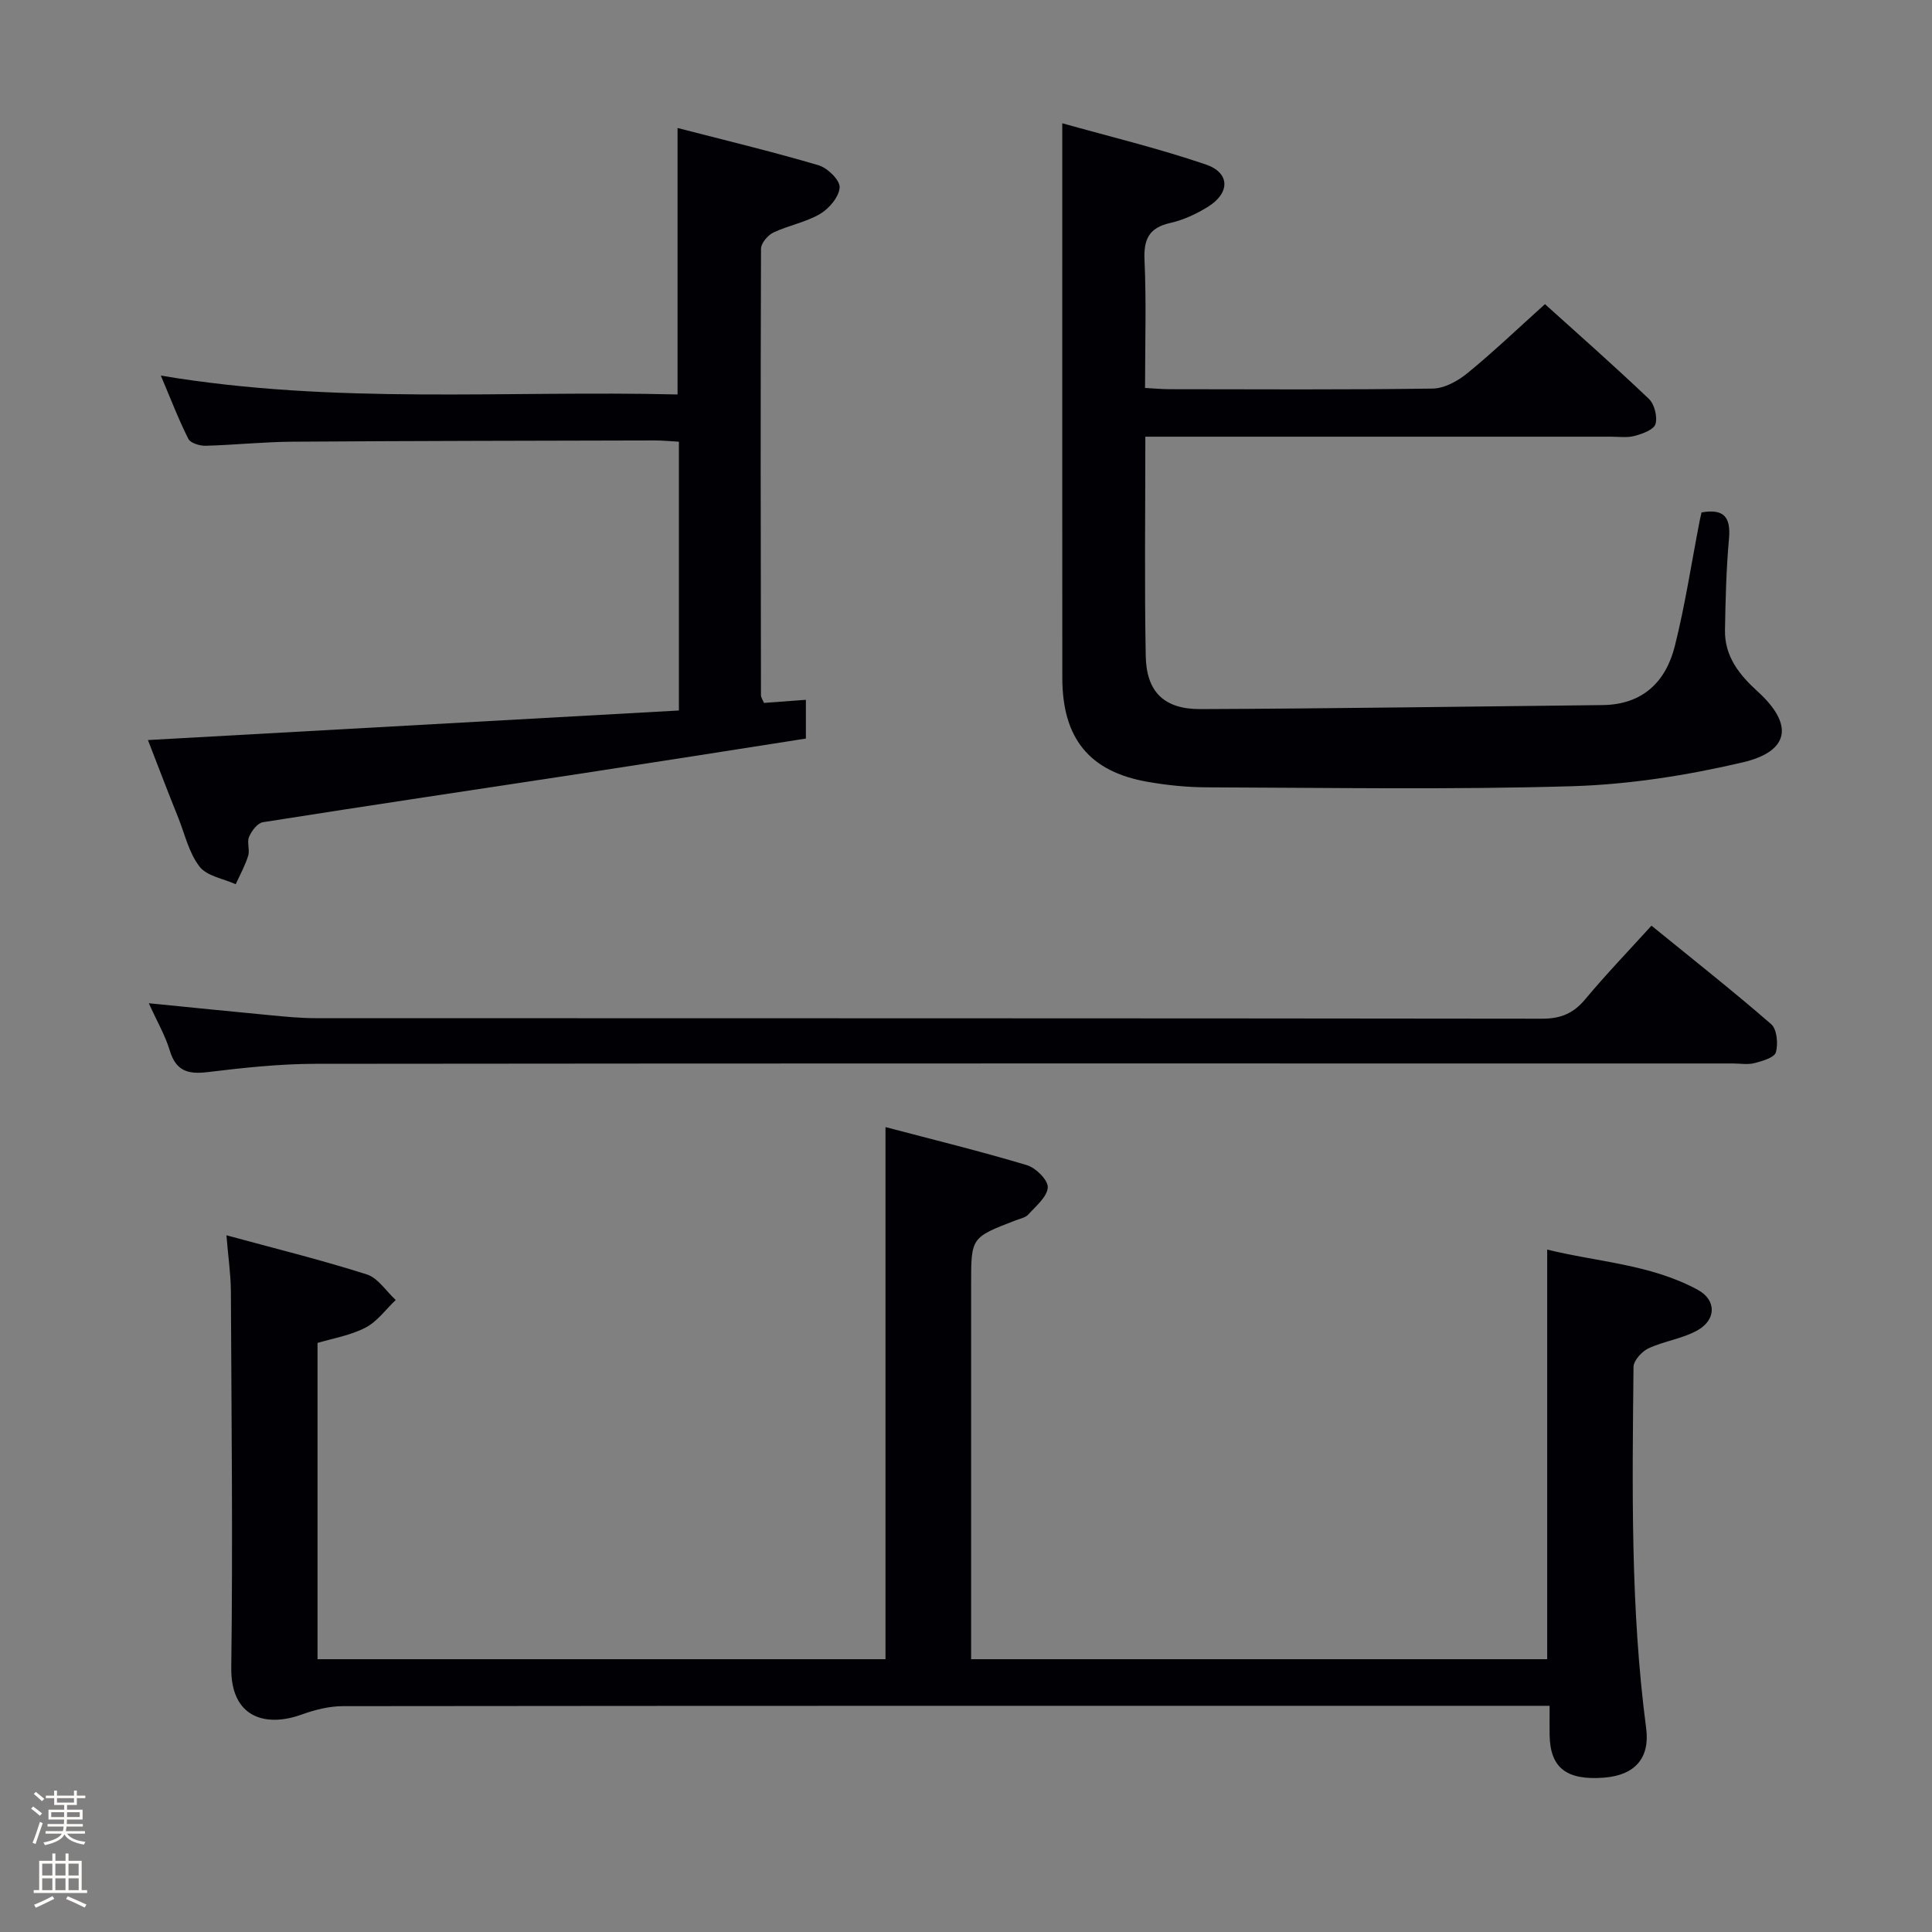 <svg enable-background="new 0 0 400 400" viewBox="0 0 400 400" xmlns="http://www.w3.org/2000/svg"><rect x="0" y="0" width="400" height="400" fill="#808080" stroke="none"/><path d="m6.44 374.46.42-.45c.65.47 1.27.95 1.85 1.44l-.45.49c-.65-.56-1.25-1.06-1.82-1.48m.93 7.33-.63-.26c.55-1.36 1.05-2.8 1.52-4.33.19.1.38.19.59.27-.46 1.29-.95 2.73-1.48 4.32m-.38-10.38.44-.42c.43.34 1.01.82 1.74 1.44l-.49.49c-.53-.51-1.09-1.01-1.69-1.51m2.5.35h1.72v-1.04h.59v1.04h3.52v-1.04h.59v1.04h1.75v.53h-1.75v1.42h-2.03v.97h3.22v2.03h-3.24c0 .35-.01.66-.03.93h3.32v.53h-3.37c-.03.27-.08.58-.15.94h3.96v.53h-3.71c.67.92 1.93 1.48 3.79 1.68-.13.24-.23.44-.29.59-2.13-.38-3.48-1.08-4.04-2.12-.43.97-1.77 1.72-4.03 2.23-.09-.19-.2-.37-.33-.55 2.1-.42 3.37-1.03 3.81-1.83h-3.36v-.53h3.58c.08-.29.13-.61.16-.94h-3.33v-.53h3.39c.02-.27.04-.58.04-.93h-3.23v-2.03h3.25v-.97h-2.07v-1.42h-1.73zm1.12 3.44v1h2.65c.01-.3.02-.44.01-.4v-.25-.35zm1.19-2h3.52v-.91h-3.52zm4.71 2h-2.63v.59c0 .15-.01.28-.01.4h2.64z" fill="#fcfbfa"/><path d="m13.56 383.74h.63v1.52h2.72v6.07h1.13v.6h-11.06v-.6h1.13v-6.07h2.73v-1.52h.63v1.52h2.1v-1.52zm-2.69 8.83.38.56c-1.24.63-2.53 1.25-3.85 1.85-.1-.21-.21-.42-.34-.63 1.36-.55 2.63-1.15 3.81-1.78m-2.13-4.27h2.1v-2.45h-2.1zm0 3.04h2.1v-2.46h-2.1zm2.72-3.04h2.1v-2.45h-2.1zm0 3.04h2.1v-2.46h-2.1zm6.07 3.6c-1.41-.71-2.7-1.3-3.86-1.78l.35-.56c1.45.62 2.75 1.19 3.88 1.72zm-1.25-9.09h-2.1v2.45h2.1zm-2.09 5.49h2.1v-2.46h-2.1z" fill="#fcfbfa"/><g fill="#010105"><path d="m46.88 255.75c10.25 2.79 19.75 5.13 29.05 8.1 2.33.74 4.02 3.48 6 5.3-2.07 1.96-3.85 4.49-6.29 5.74-3.17 1.63-6.87 2.24-9.9 3.15v65.48h117.59c0-36.54 0-72.9 0-110.17 9.89 2.61 19.66 5 29.27 7.88 1.85.55 4.41 3.1 4.33 4.6-.11 1.95-2.44 3.86-4.01 5.6-.61.68-1.76.89-2.69 1.25-9.17 3.53-9.17 3.53-9.17 13.16v72 5.68h119.27c0-28.18 0-56.08 0-84.81 10.42 2.58 21.44 3.03 31.19 8.34 3.85 2.1 3.85 6.15-.04 8.36-3.11 1.76-6.93 2.23-10.2 3.76-1.37.64-3.07 2.53-3.08 3.86-.25 24.96-.65 49.94 2.62 74.79.81 6.14-2.3 9.71-8.68 10.22-7.82.62-11.21-2.03-11.31-8.85-.03-1.79 0-3.58 0-6.02-2.45 0-4.39 0-6.33 0-81.16 0-162.32-.02-243.48.07-2.87 0-5.85.76-8.57 1.74-7.34 2.66-14.7.76-14.57-9.73.34-25.99.04-51.99-.08-77.99-.03-3.44-.54-6.88-.92-11.51z"/><path d="m237.13 90.41c0 15.73-.19 30.55.08 45.36.13 7.45 3.77 11.07 11.31 11.04 27.75-.11 55.51-.54 83.26-.83 8.26-.09 13.09-4.75 14.97-12.2 2.14-8.51 3.45-17.23 5.13-25.86.12-.63.28-1.25.41-1.83 4.64-.82 6.08.99 5.68 5.43-.57 6.28-.72 12.61-.83 18.92-.1 5.43 2.93 9.24 6.79 12.75 7.46 6.79 6.65 12.37-3.16 14.66-11.55 2.7-23.52 4.58-35.36 4.93-25.13.74-50.3.31-75.45.23-4.14-.01-8.32-.43-12.4-1.15-12.04-2.11-17.61-9.01-17.62-21.51-.02-28.48-.01-56.97-.01-85.45 0-9.44 0-18.89 0-29.38 9.61 2.7 19.81 5.16 29.71 8.53 5.08 1.73 5.06 5.93.41 8.79-2.37 1.46-5.03 2.71-7.72 3.31-4.43.99-5.57 3.34-5.37 7.72.39 8.63.11 17.3.11 26.45 1.88.1 3.49.26 5.1.26 18.16.02 36.32.13 54.47-.13 2.44-.04 5.21-1.58 7.19-3.2 5.4-4.42 10.45-9.25 16.04-14.28 6.57 5.93 14.18 12.63 21.51 19.61 1.16 1.1 1.81 3.71 1.37 5.22-.35 1.17-2.7 2.02-4.32 2.45-1.56.42-3.31.16-4.97.16-29.98 0-59.97 0-89.95 0-1.95 0-3.92 0-6.38 0z"/><path d="m30.63 153.22c37.09-2.06 73.41-4.09 109.93-6.12 0-18.79 0-37.04 0-55.65-1.86-.1-3.48-.27-5.09-.26-24.99.06-49.98.09-74.97.26-5.98.04-11.95.68-17.93.84-1.22.03-3.13-.55-3.57-1.42-2.01-3.97-3.6-8.15-5.7-13.11 36.05 6.07 71.55 3.03 106.98 3.91 0-18.59 0-36.47 0-55.17 9.75 2.52 19.53 4.87 29.18 7.71 1.86.55 4.45 3.07 4.38 4.57-.09 1.94-2.16 4.39-4.03 5.5-2.95 1.74-6.53 2.37-9.66 3.85-1.17.55-2.58 2.2-2.59 3.35-.12 30.82-.06 61.65-.01 92.47 0 .45.34.9.62 1.58 2.76-.2 5.52-.41 8.68-.64v8.02c-15.23 2.38-30.59 4.81-45.97 7.16-22.15 3.38-44.32 6.66-66.45 10.16-1.12.18-2.33 1.79-2.86 3.02-.49 1.12.19 2.72-.19 3.93-.63 2.04-1.69 3.94-2.58 5.89-2.56-1.16-5.94-1.67-7.47-3.63-2.17-2.77-3.02-6.58-4.36-9.98-2.1-5.21-4.1-10.45-6.34-16.24z"/><path d="m30.81 207.71c8.88.88 16.95 1.71 25.04 2.47 3.14.3 6.29.62 9.44.62 84.65.03 169.31 0 253.96.11 3.86.01 6.51-1.09 8.95-4.02 4.25-5.1 8.86-9.89 13.72-15.24 8.45 6.88 16.78 13.44 24.78 20.39 1.2 1.04 1.47 4.05.98 5.83-.3 1.09-2.79 1.81-4.41 2.23-1.41.37-2.98.08-4.48.08-97.82 0-195.64-.04-293.45.07-7.46.01-14.94.82-22.36 1.72-4.04.49-6.54-.21-7.82-4.44-.94-3.13-2.64-6.04-4.35-9.82z"/></g></svg>